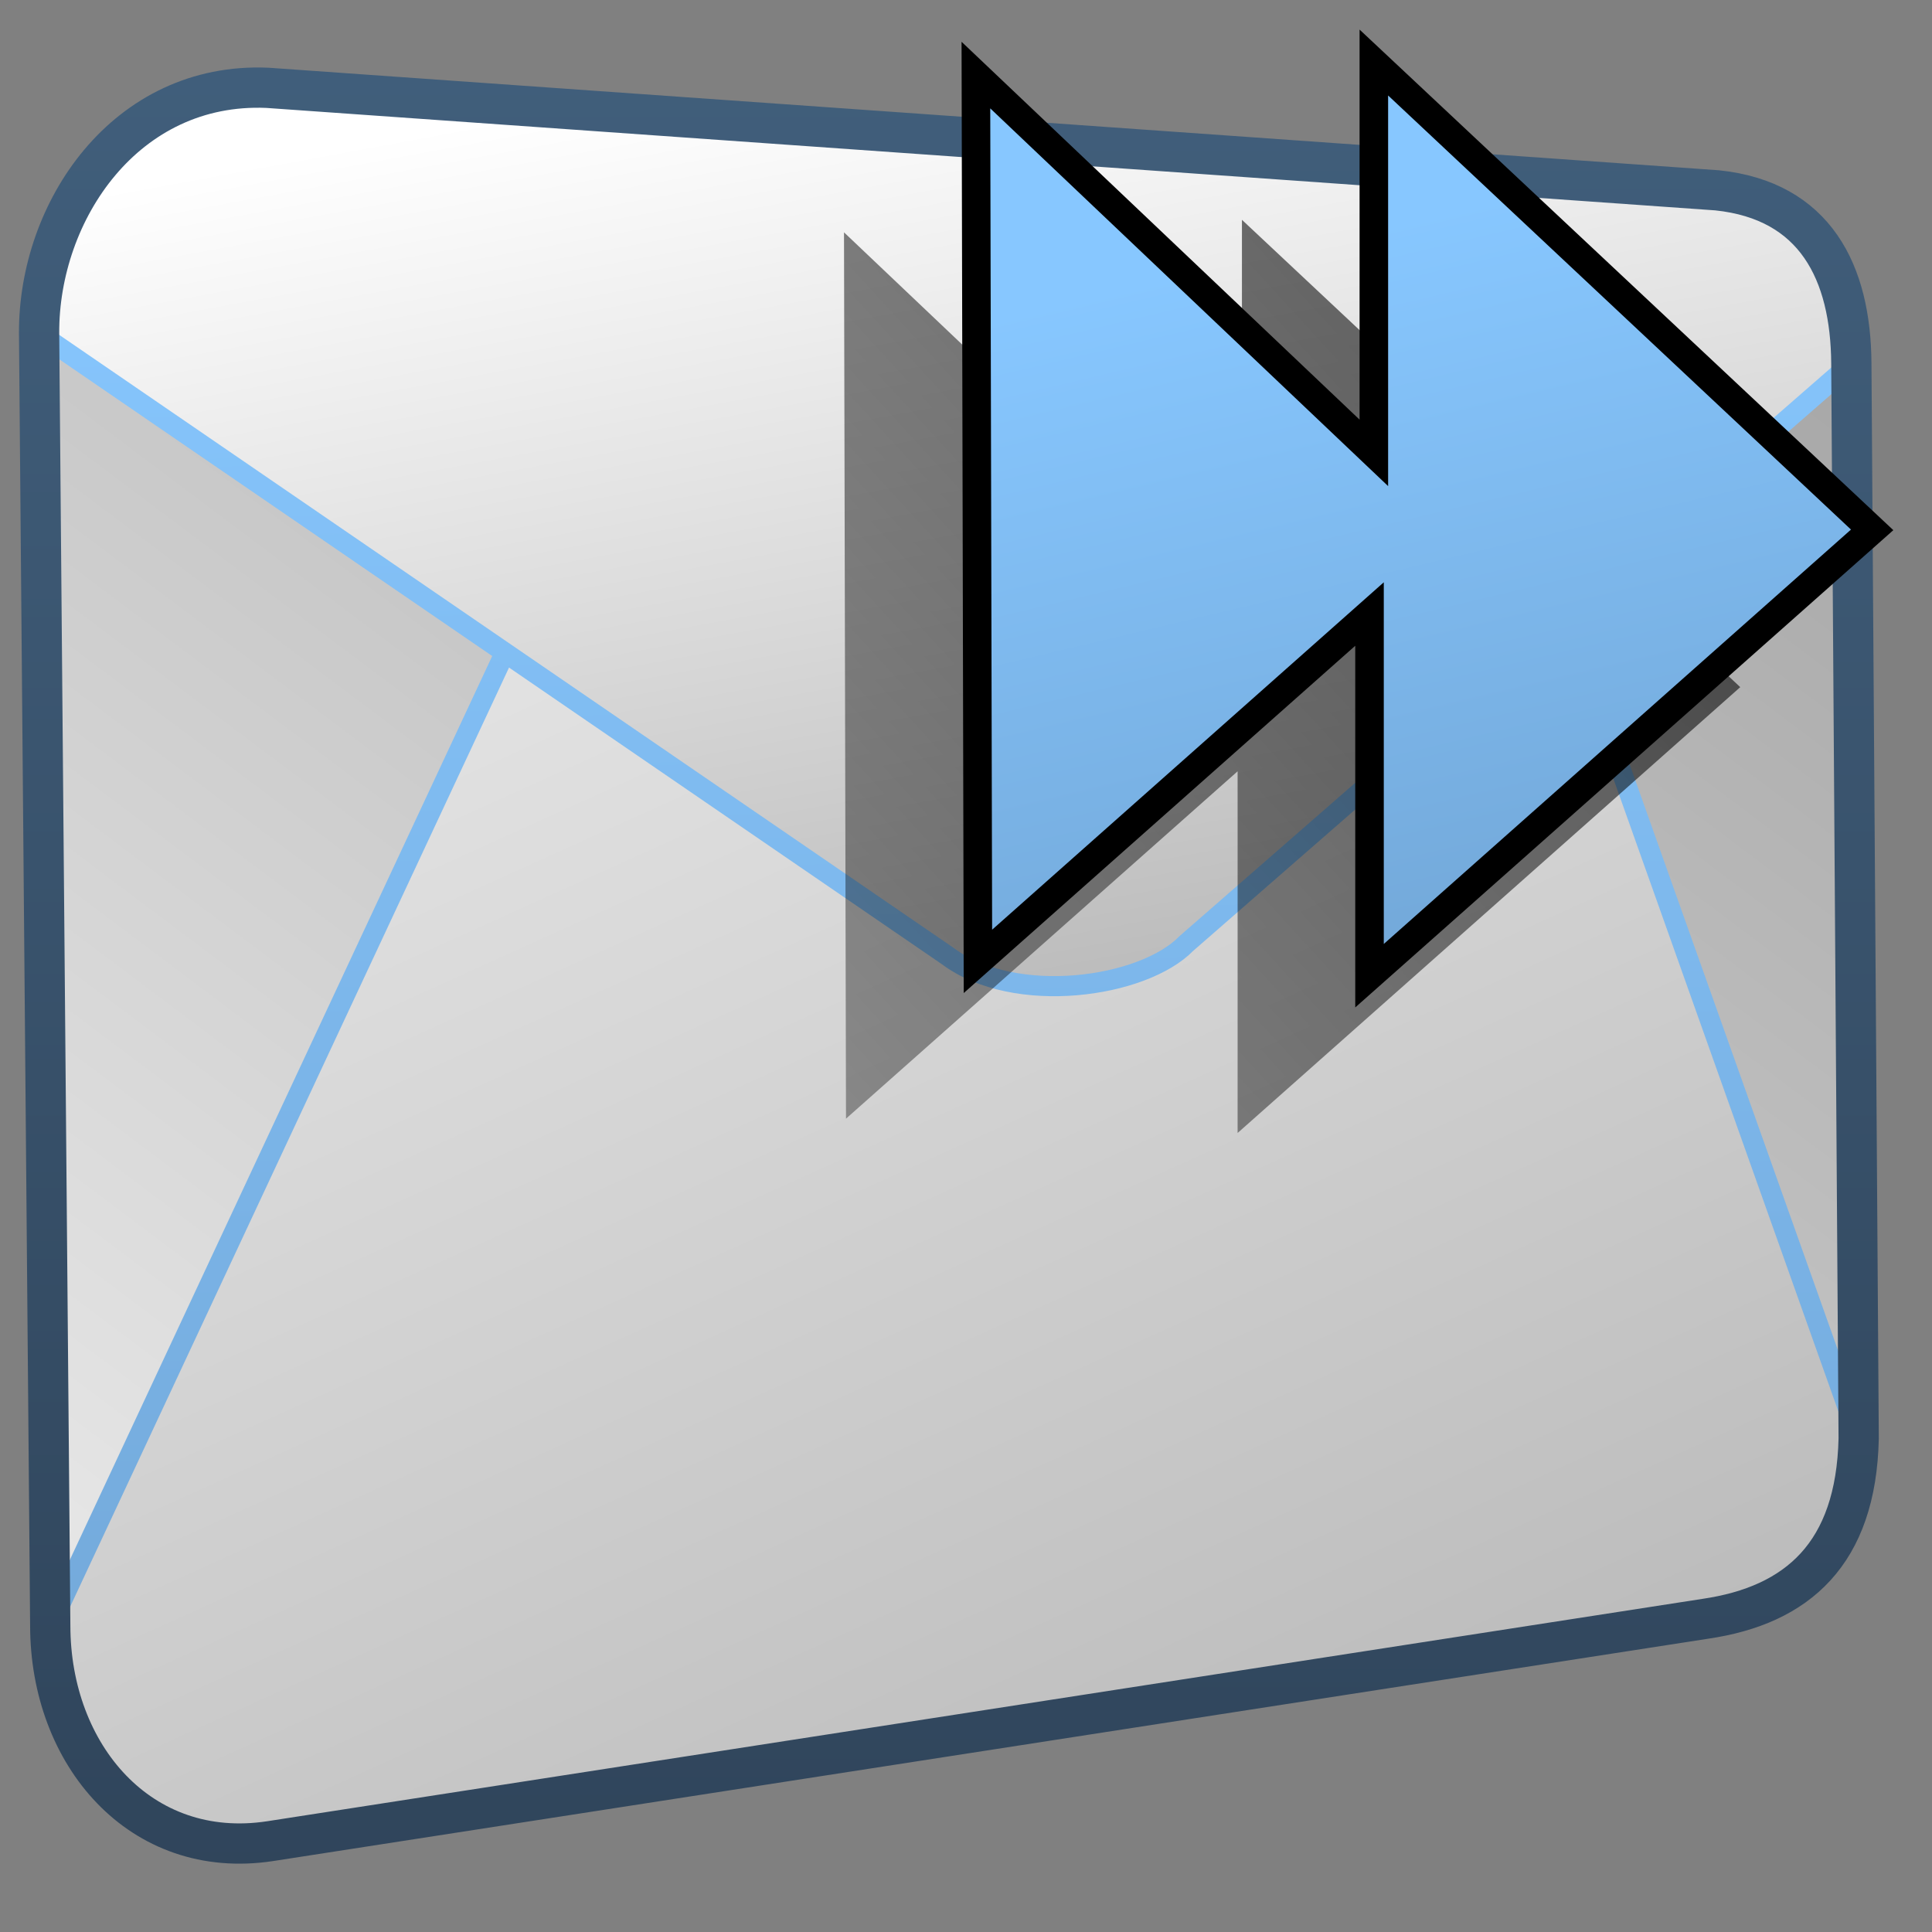 <?xml version="1.0" encoding="UTF-8" standalone="no"?>
<!-- Created with Inkscape (http://www.inkscape.org/) -->
<svg
   xmlns:dc="http://purl.org/dc/elements/1.1/"
   xmlns:cc="http://creativecommons.org/ns#"
   xmlns:rdf="http://www.w3.org/1999/02/22-rdf-syntax-ns#"
   xmlns:svg="http://www.w3.org/2000/svg"
   xmlns="http://www.w3.org/2000/svg"
   xmlns:xlink="http://www.w3.org/1999/xlink"
   xmlns:sodipodi="http://sodipodi.sourceforge.net/DTD/sodipodi-0.dtd"
   xmlns:inkscape="http://www.inkscape.org/namespaces/inkscape"
   width="128"
   height="128"
   id="svg2"
   sodipodi:version="0.32"
   inkscape:version="0.46"
   version="1.0"
   sodipodi:docname="stock_mail-forward.svg"
   inkscape:output_extension="org.inkscape.output.svg.inkscape">
  <rect width="100%" height="100%" fill="#808080" stroke="none"/>
  <defs
     id="defs4">
    <linearGradient
       gradientTransform="matrix(2.667,0,0,2.667,-1294.138,-2505.175)"
       gradientUnits="userSpaceOnUse"
       y2="838.208"
       x2="609.114"
       y1="1002.299"
       x1="485.773"
       id="linearGradient11882"
       xlink:href="#linearGradient5439"
       inkscape:collect="always" />
    <linearGradient
       gradientTransform="matrix(2.667,0,0,2.667,-1294.138,-2505.175)"
       gradientUnits="userSpaceOnUse"
       y2="979.949"
       x2="511.3"
       y1="943.937"
       x1="511.3"
       id="linearGradient11912"
       xlink:href="#linearGradient5316"
       inkscape:collect="always" />
    <linearGradient
       gradientTransform="matrix(2.667,0,0,2.667,-1294.138,-2505.175)"
       y2="1133.814"
       x2="595.451"
       y1="925.623"
       x1="501.121"
       gradientUnits="userSpaceOnUse"
       id="linearGradient11892"
       xlink:href="#linearGradient5439"
       inkscape:collect="always" />
    <linearGradient
       gradientTransform="matrix(2.667,0,0,2.667,-1294.138,-2505.175)"
       gradientUnits="userSpaceOnUse"
       y2="980.529"
       x2="512.298"
       y1="943.279"
       x1="511.273"
       id="linearGradient11914"
       xlink:href="#linearGradient5316"
       inkscape:collect="always" />
    <linearGradient
       gradientTransform="matrix(2.667,0,0,2.667,-1294.138,-2505.175)"
       y2="1030.128"
       x2="520.077"
       y1="941.117"
       x1="503.698"
       gradientUnits="userSpaceOnUse"
       id="linearGradient11886"
       xlink:href="#linearGradient5439"
       inkscape:collect="always" />
    <linearGradient
       gradientTransform="matrix(2.667,0,0,2.667,-1174.138,-2505.175)"
       gradientUnits="userSpaceOnUse"
       y2="948.86"
       x2="527.107"
       y1="943.95"
       x1="493.076"
       id="linearGradient11896"
       xlink:href="#linearGradient5316"
       inkscape:collect="always" />
    <linearGradient
       gradientTransform="matrix(2.667,0,0,2.667,-1294.138,-2505.175)"
       y2="939.574"
       x2="489.087"
       y1="987.439"
       x1="489.087"
       gradientUnits="userSpaceOnUse"
       id="linearGradient11906"
       xlink:href="#linearGradient9863"
       inkscape:collect="always" />
    <linearGradient
       inkscape:collect="always"
       xlink:href="#linearGradient9863"
       id="linearGradient11925"
       gradientUnits="userSpaceOnUse"
       gradientTransform="matrix(2.117,-1.6443035e-2,-2.6453558e-2,2.181,-1000.521,-2041.552)"
       x1="489.087"
       y1="987.439"
       x2="489.087"
       y2="939.574" />
    <linearGradient
       inkscape:collect="always"
       xlink:href="#linearGradient5439"
       id="linearGradient11923"
       gradientUnits="userSpaceOnUse"
       gradientTransform="matrix(2.361,-1.83351e-2,0,2.359,-1149.4,-2218.303)"
       x1="498.211"
       y1="950.497"
       x2="574.858"
       y2="1037.791" />
    <linearGradient
       inkscape:collect="always"
       xlink:href="#linearGradient9863"
       id="linearGradient11929"
       gradientUnits="userSpaceOnUse"
       gradientTransform="matrix(2.117,0,-2.6453558e-2,2.18,-983.994,-2027.047)"
       x1="489.087"
       y1="987.439"
       x2="489.087"
       y2="939.574" />
    <linearGradient
       inkscape:collect="always"
       xlink:href="#linearGradient5439"
       id="linearGradient11927"
       gradientUnits="userSpaceOnUse"
       gradientTransform="matrix(2.361,0,0,2.359,-1132.873,-2204.955)"
       x1="498.211"
       y1="950.497"
       x2="574.858"
       y2="1037.791" />
    <linearGradient
       y2="637.525"
       x2="518.869"
       y1="661.194"
       x1="513.964"
       gradientTransform="translate(-296.487,-601.992)"
       gradientUnits="userSpaceOnUse"
       id="linearGradient10430"
       xlink:href="#linearGradient5344"
       inkscape:collect="always" />
    <linearGradient
       y2="643.219"
       x2="516.5"
       y1="647.791"
       x1="519.958"
       gradientTransform="translate(-296.487,-601.992)"
       gradientUnits="userSpaceOnUse"
       id="linearGradient10427"
       xlink:href="#linearGradient5316"
       inkscape:collect="always" />
    <linearGradient
       y2="650.176"
       x2="519.575"
       y1="632.925"
       x1="512.302"
       gradientTransform="translate(-296.487,-601.992)"
       gradientUnits="userSpaceOnUse"
       id="linearGradient10424"
       xlink:href="#linearGradient5344"
       inkscape:collect="always" />
    <linearGradient
       y2="643.657"
       x2="524.125"
       y1="667.563"
       x1="526.062"
       gradientTransform="translate(-296.487,-601.992)"
       gradientUnits="userSpaceOnUse"
       id="linearGradient10419"
       xlink:href="#linearGradient5344"
       inkscape:collect="always" />
    <linearGradient
       inkscape:collect="always"
       xlink:href="#linearGradient5439"
       id="linearGradient15562"
       gradientUnits="userSpaceOnUse"
       gradientTransform="matrix(2.667,0,0,2.667,-1134.96,-1416.456)"
       x1="457.896"
       y1="539.887"
       x2="457.896"
       y2="569.065" />
    <linearGradient
       inkscape:collect="always"
       xlink:href="#linearGradient5439"
       id="linearGradient15559"
       gradientUnits="userSpaceOnUse"
       x1="459.766"
       y1="546.19"
       x2="459.766"
       y2="583.901"
       gradientTransform="matrix(2.667,0,0,2.667,-1134.371,-1416.456)" />
    <linearGradient
       id="linearGradient4508">
      <stop
         offset="0"
         style="stop-color:#75aadb;stop-opacity:1"
         id="stop4510" />
      <stop
         offset="1"
         style="stop-color:#5a83a9;stop-opacity:1"
         id="stop4512" />
    </linearGradient>
    <linearGradient
       inkscape:collect="always"
       xlink:href="#linearGradient4508"
       id="linearGradient15556"
       gradientUnits="userSpaceOnUse"
       gradientTransform="matrix(2.667,0,0,2.667,-1134.371,-1414.393)"
       x1="456.313"
       y1="551.465"
       x2="456.313"
       y2="554.899" />
    <linearGradient
       id="linearGradient12578">
      <stop
         id="stop12580"
         offset="0"
         style="stop-color:#e9b551;stop-opacity:1;" />
      <stop
         id="stop12582"
         offset="1"
         style="stop-color:#b48739;stop-opacity:1;" />
    </linearGradient>
    <linearGradient
       id="linearGradient5165-9">
      <stop
         offset="0"
         style="stop-color:#ffffff;stop-opacity:1"
         id="stop5167-6" />
      <stop
         offset="1"
         style="stop-color:#ffffff;stop-opacity:0"
         id="stop5169-7" />
    </linearGradient>
    <linearGradient
       id="linearGradient9121">
      <stop
         style="stop-color:#2f445a;stop-opacity:1"
         offset="0"
         id="stop9123" />
      <stop
         style="stop-color:#415f7c;stop-opacity:1"
         offset="1"
         id="stop9125" />
    </linearGradient>
    <linearGradient
       id="linearGradient12594">
      <stop
         id="stop12596"
         offset="0"
         style="stop-color:#e9b551;stop-opacity:1;" />
      <stop
         id="stop12598"
         offset="1"
         style="stop-color:#e9b551;stop-opacity:0;" />
    </linearGradient>
    <linearGradient
       id="linearGradient5316">
      <stop
         style="stop-color:#87c7ff;stop-opacity:1;"
         offset="0"
         id="stop5320" />
      <stop
         style="stop-color:#74aadb;stop-opacity:1;"
         offset="1"
         id="stop5322" />
    </linearGradient>
    <linearGradient
       id="linearGradient9863">
      <stop
         style="stop-color:#2f445a;stop-opacity:1;"
         offset="0"
         id="stop9865" />
      <stop
         style="stop-color:#415f7c;stop-opacity:1"
         offset="1"
         id="stop9867" />
    </linearGradient>
    <linearGradient
       id="linearGradient12336">
      <stop
         id="stop12338"
         offset="0"
         style="stop-color:#ff6e00;stop-opacity:1;" />
      <stop
         id="stop12340"
         offset="1"
         style="stop-color:#eb2600;stop-opacity:1;" />
    </linearGradient>
    <linearGradient
       id="linearGradient5362">
      <stop
         style="stop-color:#ffffff;stop-opacity:1;"
         offset="0"
         id="stop5364" />
      <stop
         style="stop-color:#ffffff;stop-opacity:0;"
         offset="1"
         id="stop5366" />
    </linearGradient>
    <linearGradient
       id="linearGradient5439">
      <stop
         style="stop-color:#ffffff;stop-opacity:1;"
         offset="0"
         id="stop5441" />
      <stop
         style="stop-color:#000000;stop-opacity:1;"
         offset="1"
         id="stop5443" />
    </linearGradient>
    <linearGradient
       inkscape:collect="always"
       xlink:href="#linearGradient5439"
       id="linearGradient13309"
       gradientUnits="userSpaceOnUse"
       x1="499.907"
       y1="953.395"
       x2="652.752"
       y2="1116.941"
       gradientTransform="matrix(2.677,0,0,2.677,-1298.677,-2514.903)" />
    <linearGradient
       inkscape:collect="always"
       id="linearGradient5398">
      <stop
         style="stop-color:#87c6ff;stop-opacity:1;"
         offset="0"
         id="stop5400" />
      <stop
         style="stop-color:#87c6ff;stop-opacity:0"
         offset="1"
         id="stop5402" />
    </linearGradient>
    <linearGradient
       inkscape:collect="always"
       xlink:href="#linearGradient5398"
       id="linearGradient13322"
       gradientUnits="userSpaceOnUse"
       x1="500.878"
       y1="948.12"
       x2="500.878"
       y2="953.175"
       gradientTransform="matrix(2.677,0,0,2.677,-1298.677,-2514.903)" />
    <linearGradient
       id="linearGradient5344">
      <stop
         style="stop-color:#000000;stop-opacity:1;"
         offset="0"
         id="stop5346" />
      <stop
         style="stop-color:#000000;stop-opacity:0;"
         offset="1"
         id="stop5348" />
    </linearGradient>
    <linearGradient
       inkscape:collect="always"
       xlink:href="#linearGradient5344"
       id="linearGradient13314"
       gradientUnits="userSpaceOnUse"
       x1="544.89"
       y1="919.058"
       x2="506.015"
       y2="969.808"
       gradientTransform="translate(-485.21,-859.439)" />
    <linearGradient
       id="linearGradient8702">
      <stop
         id="stop8704"
         offset="0"
         style="stop-color:#aac736;stop-opacity:1;" />
      <stop
         id="stop8706"
         offset="1"
         style="stop-color:#5d8b2c;stop-opacity:1;" />
    </linearGradient>
    <linearGradient
       inkscape:collect="always"
       xlink:href="#linearGradient8702"
       id="linearGradient13316"
       gradientUnits="userSpaceOnUse"
       gradientTransform="matrix(2.677,0,0,2.677,-1779.542,-994.637)"
       x1="700.131"
       y1="378.87"
       x2="707.805"
       y2="395.749" />
    <inkscape:perspective
       sodipodi:type="inkscape:persp3d"
       inkscape:vp_x="0 : 526.18109 : 1"
       inkscape:vp_y="0 : 1000 : 0"
       inkscape:vp_z="744.09448 : 526.18109 : 1"
       inkscape:persp3d-origin="372.04724 : 350.78739 : 1"
       id="perspective10" />
    <linearGradient
       inkscape:collect="always"
       xlink:href="#linearGradient5316"
       id="linearGradient12131"
       x1="72.019"
       y1="2.861"
       x2="81.791"
       y2="39.33"
       gradientUnits="userSpaceOnUse"
       gradientTransform="matrix(1.338,0,0,1.187,-16.523,14.219)" />
    <linearGradient
       inkscape:collect="always"
       xlink:href="#linearGradient5344"
       id="linearGradient12646"
       x1="183.347"
       y1="-44.334"
       x2="0.968"
       y2="122.97"
       gradientUnits="userSpaceOnUse"
       gradientTransform="matrix(1.189,0,0,1.189,-23.666,-1.95)" />
  </defs>
  <sodipodi:namedview
     id="base"
     pagecolor="#ffffff"
     bordercolor="#666666"
     borderopacity="1.0"
     inkscape:pageopacity="0.0"
     inkscape:pageshadow="2"
     inkscape:zoom="0.4423077"
     inkscape:cx="-185.88944"
     inkscape:cy="10.54141"
     inkscape:document-units="px"
     inkscape:current-layer="layer1"
     showgrid="false"
     inkscape:showpageshadow="false"
     inkscape:window-width="1024"
     inkscape:window-height="713"
     inkscape:window-x="0"
     inkscape:window-y="24"
     showguides="true"
     inkscape:guide-bbox="true" />
  <g
     inkscape:label="Capa 1"
     inkscape:groupmode="layer"
     id="layer1">
    <path
       sodipodi:nodetypes="ccccccccc"
       id="path11872"
       d="M 17.898,121.981 L 112.975,107.25 C 119.089,106.357 122.972,102.935 123.142,95.306 L 122.656,24.076 C 122.616,18.059 120.28,13.29 113.765,12.61 L 17.713,5.818 C 8.336,5.416 2.551,13.961 2.59,22.08 L 3.329,107.697 C 3.329,116.26 9.296,123.294 17.898,121.981 z"
       style="fill:url(#linearGradient11882);fill-rule:evenodd;stroke:none;stroke-width:1px;stroke-linecap:butt;stroke-linejoin:miter;stroke-opacity:1;display:inline" />
    <path
       style="fill:url(#linearGradient11892);fill-rule:evenodd;stroke:url(#linearGradient11912);stroke-width:1.333;stroke-linecap:butt;stroke-linejoin:miter;stroke-miterlimit:4;stroke-dasharray:none;stroke-opacity:1;display:inline"
       d="M 17.898,121.981 L 112.975,107.25 C 119.089,106.357 122.972,102.935 123.142,95.306 L 102.455,37.122 C 98.633,16.603 38.216,11.804 34.153,41.737 L 3.329,107.697 C 3.329,116.26 9.296,123.294 17.898,121.981 z"
       id="path11890"
       sodipodi:nodetypes="ccccccc" />
    <path
       style="fill:url(#linearGradient11886);fill-rule:evenodd;stroke:url(#linearGradient11914);stroke-width:1.333;stroke-linecap:butt;stroke-linejoin:miter;stroke-miterlimit:4;stroke-dasharray:none;stroke-opacity:1;display:inline"
       d="M 78.597,62.51 L 122.656,24.076 C 122.616,18.059 120.28,13.29 113.765,12.61 L 17.713,5.818 C 8.336,5.416 2.551,13.961 2.59,22.08 L 62.8,63.347 C 67.255,66.664 75.735,65.447 78.597,62.51 z"
       id="path11884"
       sodipodi:nodetypes="ccccccc" />
    <path
       style="fill:none;fill-rule:evenodd;stroke:url(#linearGradient11906);stroke-width:2.667px;stroke-linecap:butt;stroke-linejoin:miter;stroke-opacity:1;display:inline"
       d="M 17.898,121.981 L 112.975,107.25 C 119.089,106.357 122.972,102.935 123.142,95.306 L 122.656,24.076 C 122.616,18.059 120.28,13.29 113.765,12.61 L 17.713,5.818 C 8.336,5.416 2.551,13.961 2.59,22.08 L 3.329,107.697 C 3.329,116.26 9.296,123.294 17.898,121.981 z"
       id="path11904"
       sodipodi:nodetypes="ccccccccc" />
    <path
       sodipodi:nodetypes="cccccccc"
       id="path12642"
       d="M 56.05,74.114 L 81.995,51.1 L 81.995,75.063 L 115.296,45.525 L 82.282,14.563 L 82.282,40.424 L 55.917,15.393 L 56.05,74.114 z"
       style="fill:url(#linearGradient12646);fill-rule:evenodd;stroke:none;stroke-width:1.59;stroke-linecap:butt;stroke-linejoin:miter;stroke-miterlimit:4;stroke-dasharray:none;stroke-opacity:1" />
    <path
       style="fill:url(#linearGradient12131);fill-rule:evenodd;stroke:#000000;stroke-width:1.891;stroke-linecap:butt;stroke-linejoin:miter;stroke-miterlimit:4;stroke-dasharray:none;stroke-opacity:1"
       d="M 64.79,63.694 L 90.734,40.681 L 90.734,64.643 L 124.035,35.105 L 91.021,4.143 L 91.021,30.004 L 64.656,4.974 L 64.79,63.694 z"
       id="path12129"
       sodipodi:nodetypes="cccccccc" />
  </g>
</svg>
